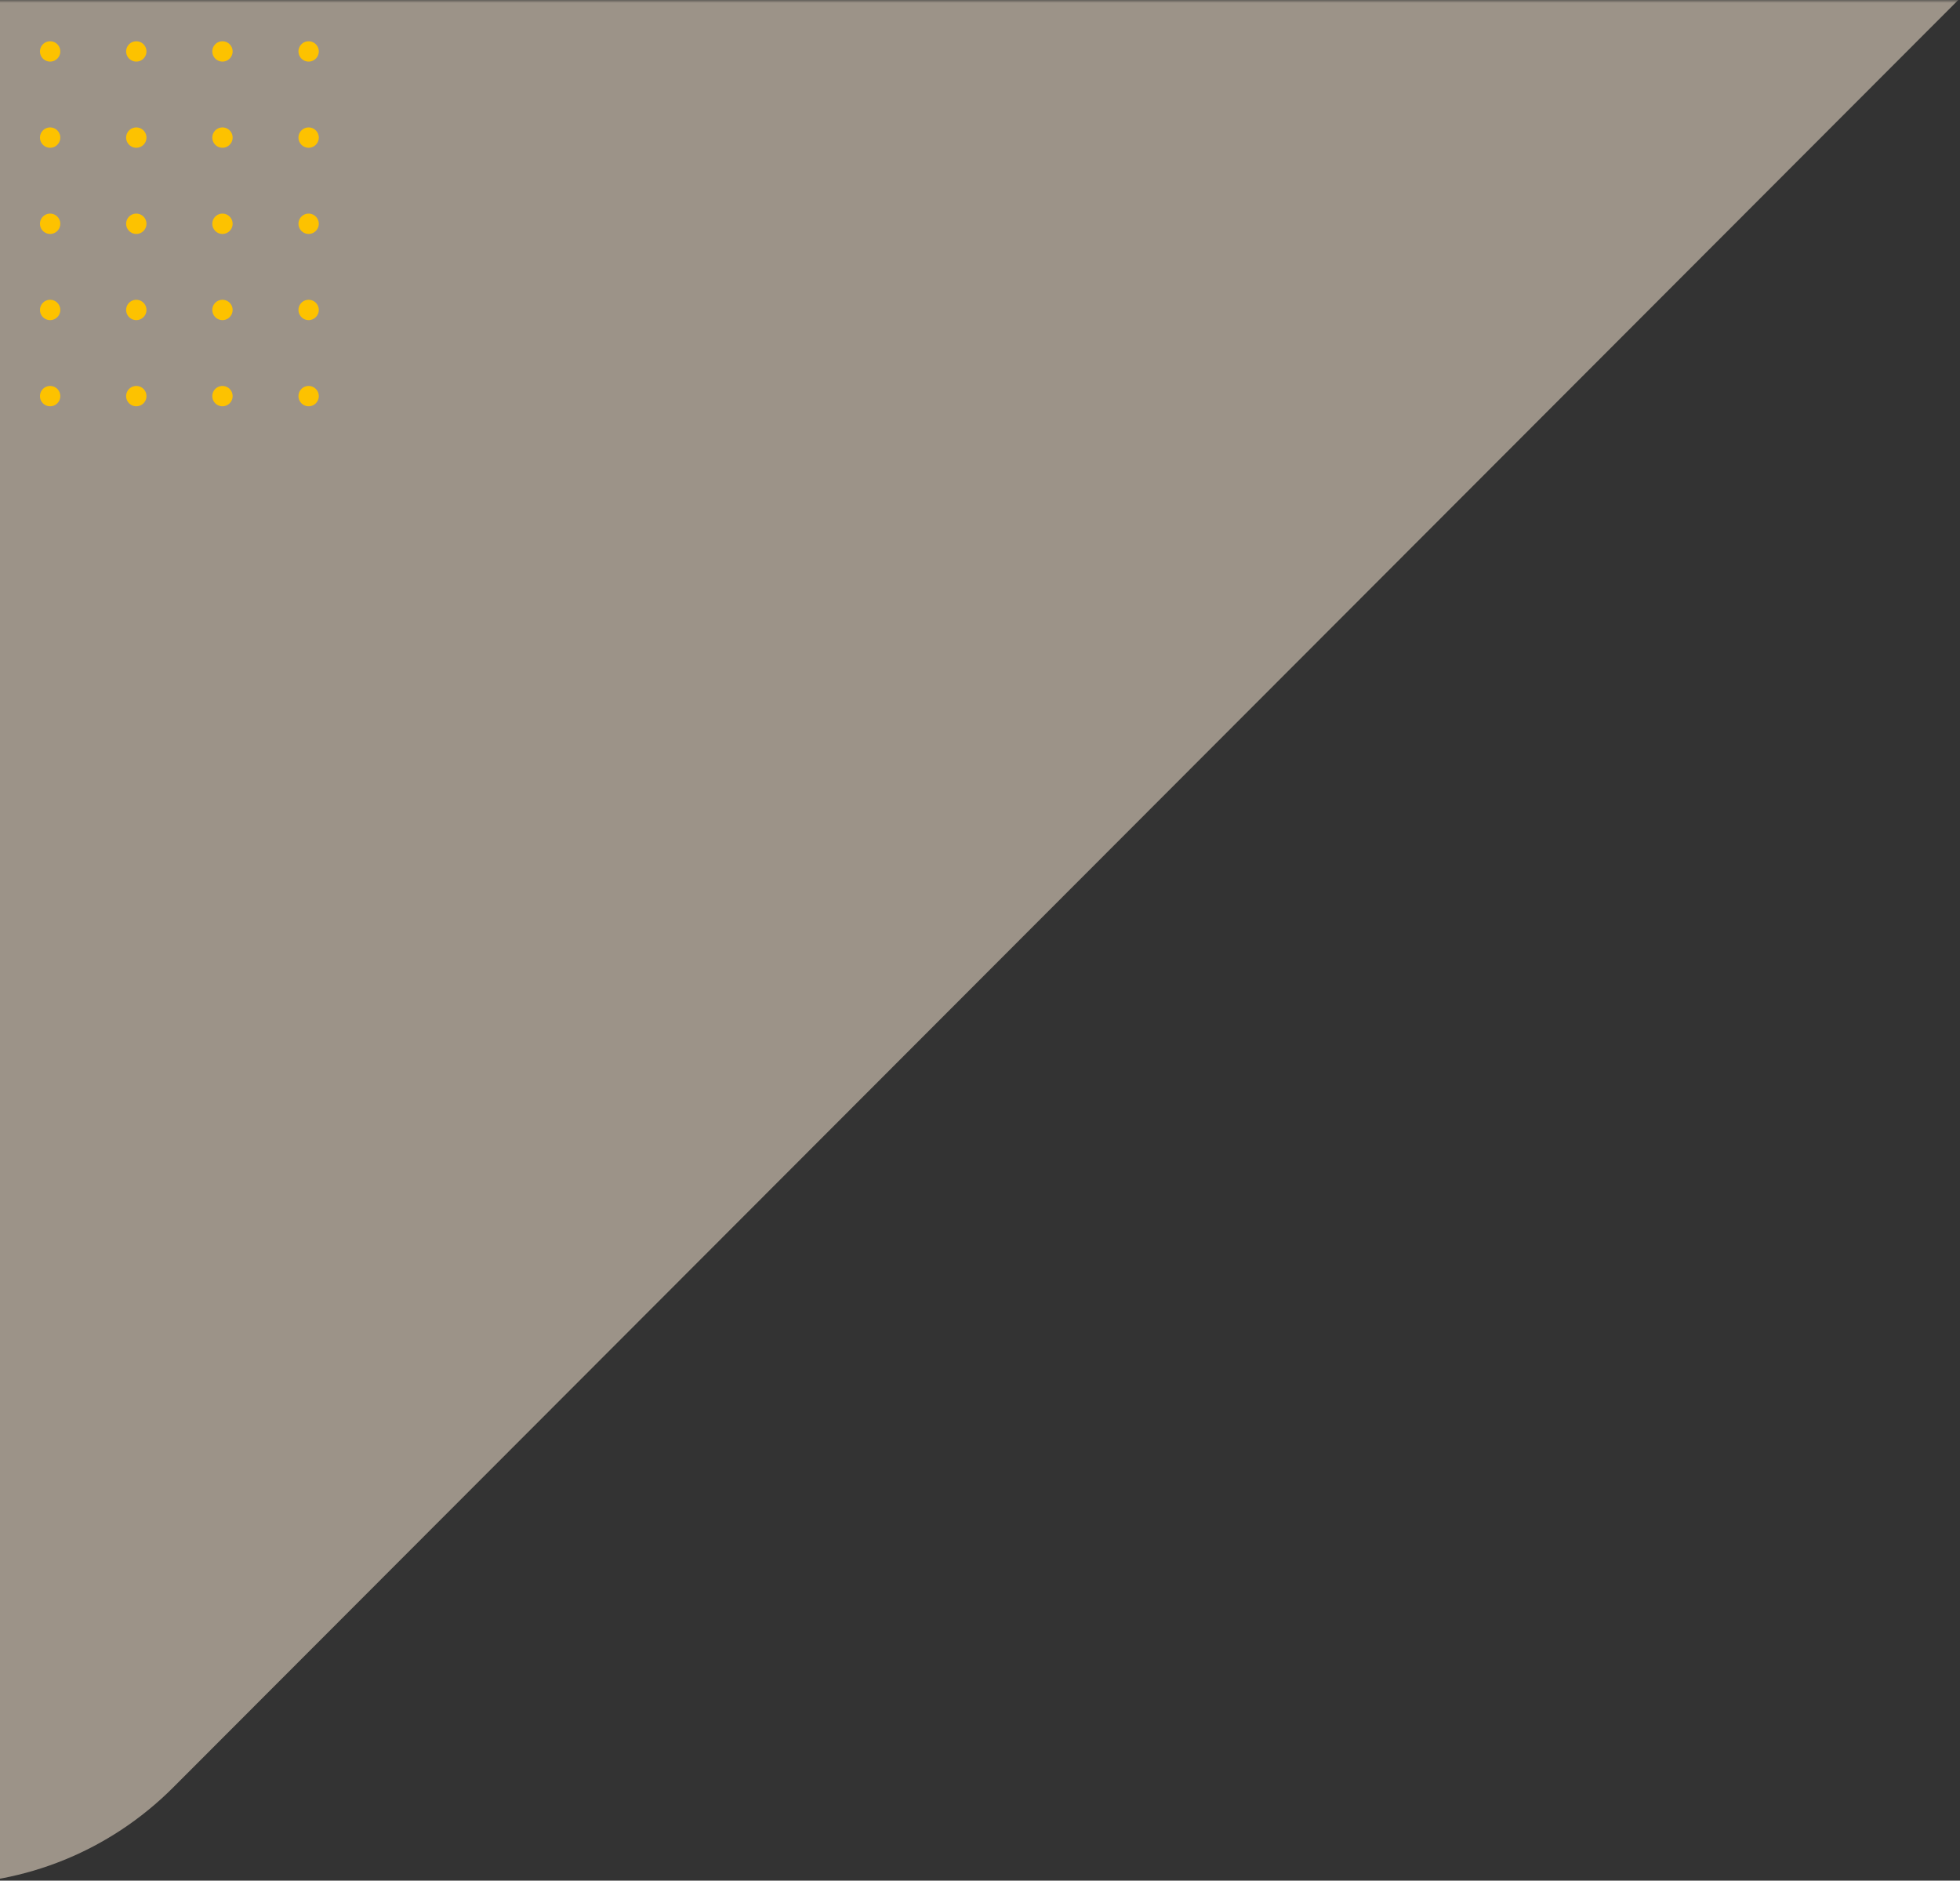 <svg width="542" height="520" xmlns="http://www.w3.org/2000/svg" xmlns:xlink="http://www.w3.org/1999/xlink"><rect width="100%" height="100%" fill="#333333" stroke="none"/><defs><path id="a" d="M.478.7h653v522h-653z"/></defs><g fill="none" fill-rule="evenodd"><g transform="matrix(-1 0 0 1 649 -.7)"><mask id="b" fill="#fff"><use xlink:href="#a"/></mask><path d="M601.067 494.897c35.693 35.737 93.562 35.737 129.255 0l29.156-29.192V-.3h-653l494.589 495.197z" fill-opacity=".515" fill="#FFECD7" mask="url(#b)"/></g><path d="M82.538 14.22a2.808 2.808 0 105.616 0 2.808 2.808 0 00-5.616 0m-23.828 0a2.808 2.808 0 105.616 0 2.808 2.808 0 00-5.616 0m-23.827 0a2.808 2.808 0 105.616 0 2.808 2.808 0 00-5.616 0m-23.828 0a2.808 2.808 0 105.616 0 2.808 2.808 0 00-5.616 0m71.483 23.826a2.808 2.808 0 105.617 0 2.808 2.808 0 00-5.617 0m-23.828 0a2.808 2.808 0 105.617 0 2.808 2.808 0 00-5.617 0m-23.827 0a2.808 2.808 0 105.617 0 2.808 2.808 0 00-5.617 0m-23.828 0a2.808 2.808 0 105.617 0 2.808 2.808 0 00-5.617 0m71.483 23.828a2.808 2.808 0 105.616 0 2.808 2.808 0 00-5.616 0m-23.828 0a2.808 2.808 0 105.616 0 2.808 2.808 0 00-5.616 0m-23.827 0a2.808 2.808 0 105.616 0 2.808 2.808 0 00-5.616 0m-23.828 0a2.808 2.808 0 105.616 0 2.808 2.808 0 00-5.616 0m71.483 23.828a2.808 2.808 0 105.616 0 2.808 2.808 0 00-5.616 0m-23.828 0a2.808 2.808 0 105.616 0 2.808 2.808 0 00-5.616 0m-23.827 0a2.808 2.808 0 105.616 0 2.808 2.808 0 00-5.616 0m-23.828 0a2.808 2.808 0 105.616 0 2.808 2.808 0 00-5.616 0m71.483 23.827a2.808 2.808 0 105.617 0 2.808 2.808 0 00-5.617 0m-23.828 0a2.808 2.808 0 105.617 0 2.808 2.808 0 00-5.617 0m-23.827 0a2.808 2.808 0 105.617 0 2.808 2.808 0 00-5.617 0m-23.828 0a2.808 2.808 0 105.617 0 2.808 2.808 0 00-5.617 0" fill="#FDC200"/></g></svg>